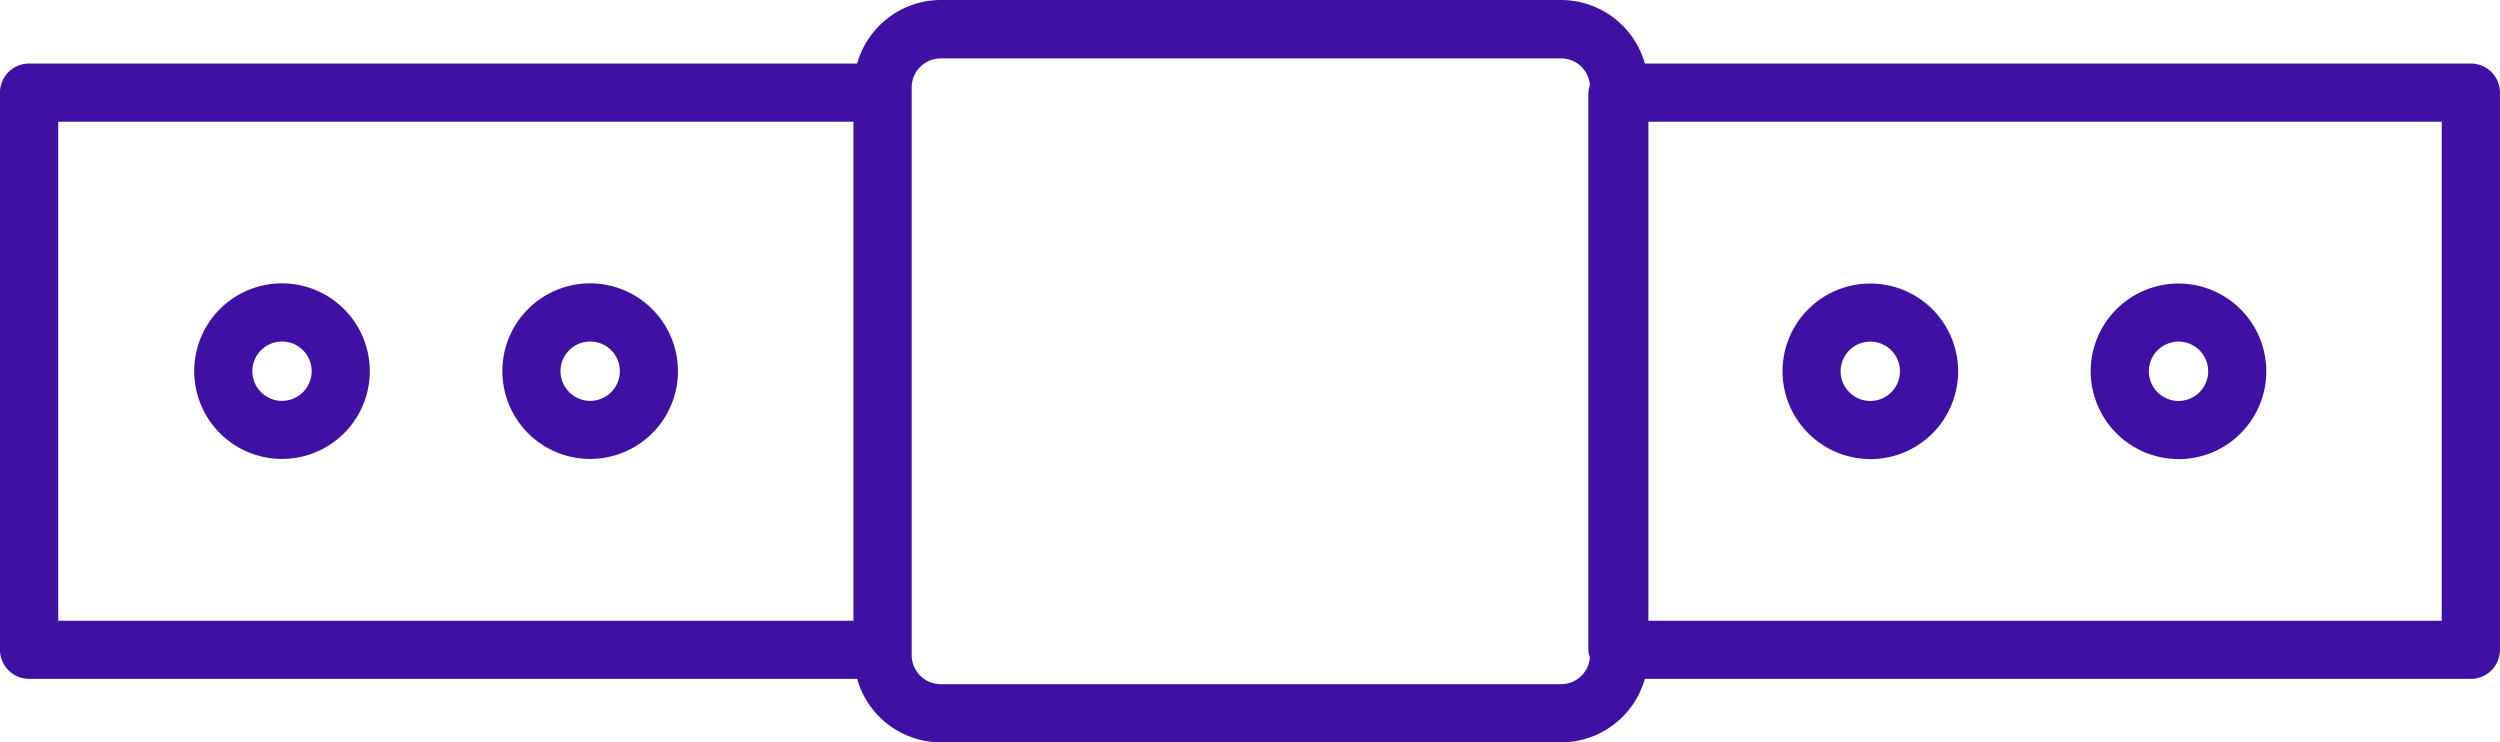 <svg xmlns="http://www.w3.org/2000/svg" width="79.724" height="23.674" viewBox="0 0 79.724 23.674"><path d="M1492.626,748.341a2.8,2.8,0,1,0,2.8,2.8A2.806,2.806,0,0,0,1492.626,748.341Zm0,3.748a.946.946,0,1,1,.946-.946A.947.947,0,0,1,1492.626,752.089Zm9.827-3.748a2.8,2.8,0,1,0,2.8,2.8A2.806,2.806,0,0,0,1502.453,748.341Zm0,3.748a.946.946,0,1,1,.947-.946A.947.947,0,0,1,1502.453,752.089Zm59.976-10.757h-26.342a2.781,2.781,0,0,0-2.667-2.026h-19.786a2.78,2.78,0,0,0-2.667,2.026h-26.406a.928.928,0,0,0-.929.928v17.766a.928.928,0,0,0,.929.928h26.405a2.781,2.781,0,0,0,2.667,2.026h19.786a2.781,2.781,0,0,0,2.667-2.026h26.342a.928.928,0,0,0,.928-.928V742.26A.928.928,0,0,0,1562.429,741.332Zm-76.939,1.857h25.359V759.1H1485.49Zm47.93,17.935h-19.786a.929.929,0,0,1-.928-.928v-18.1a.929.929,0,0,1,.928-.928h19.786a.922.922,0,0,1,.914.856.9.9,0,0,0-.049.242v17.766a.907.907,0,0,0,.049.242A.922.922,0,0,1,1533.42,761.124ZM1561.5,759.1h-25.3V743.189h25.3Zm-18.223-5.152a2.8,2.8,0,1,0-2.8-2.8A2.806,2.806,0,0,0,1543.278,753.946Zm0-3.748a.946.946,0,1,1-.947.946A.947.947,0,0,1,1543.278,750.2Zm9.827,3.748a2.8,2.8,0,1,0-2.8-2.8A2.806,2.806,0,0,0,1553.1,753.946Zm0-3.748a.946.946,0,1,1-.945.946A.947.947,0,0,1,1553.1,750.2Z" transform="translate(-1483.633 -739.306)" fill="#3e11a4"/></svg>